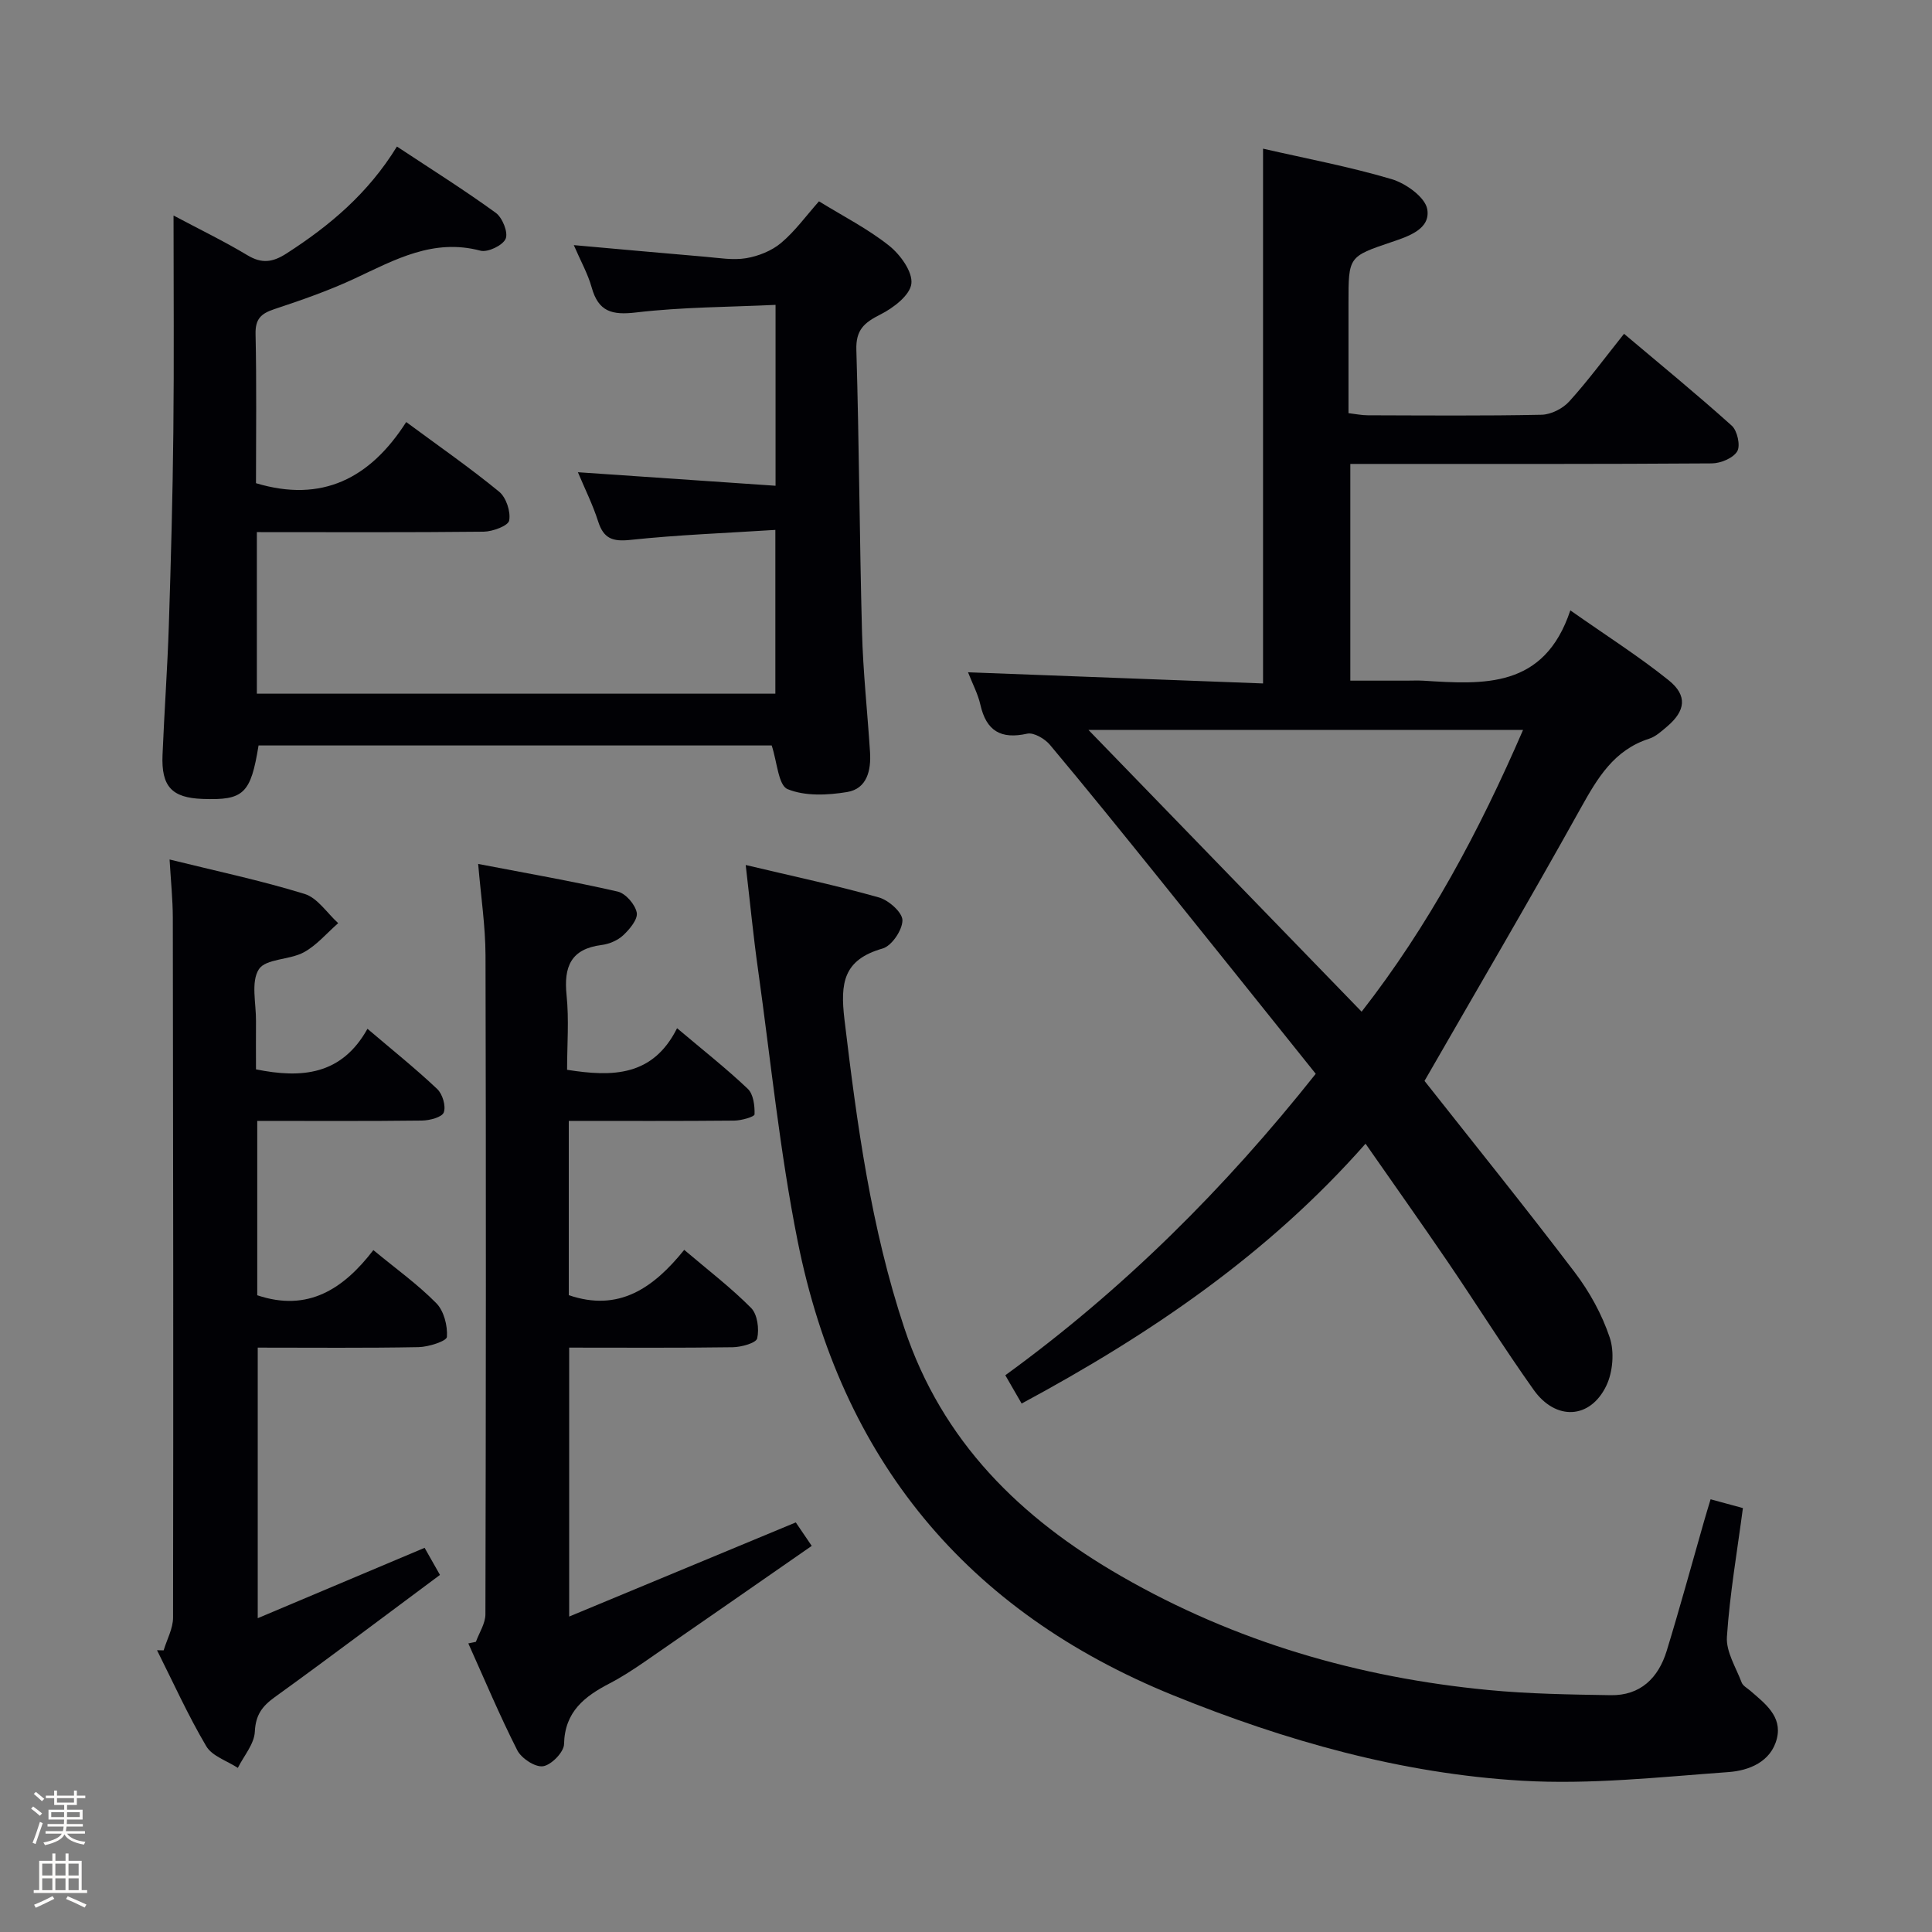 <svg enable-background="new 0 0 400 400" viewBox="0 0 400 400" xmlns="http://www.w3.org/2000/svg"><rect x="0" y="0" width="400" height="400" fill="#808080" stroke="none"/><path d="m6.44 374.46.42-.45c.65.47 1.27.95 1.85 1.44l-.45.49c-.65-.56-1.25-1.06-1.82-1.48m.93 7.33-.63-.26c.55-1.36 1.05-2.8 1.52-4.33.19.1.38.19.59.27-.46 1.29-.95 2.73-1.48 4.32m-.38-10.38.44-.42c.43.34 1.01.82 1.74 1.44l-.49.49c-.53-.51-1.09-1.01-1.69-1.51m2.5.35h1.72v-1.04h.59v1.04h3.52v-1.04h.59v1.04h1.75v.53h-1.75v1.42h-2.03v.97h3.22v2.03h-3.24c0 .35-.01.66-.03.93h3.32v.53h-3.37c-.03.27-.08.58-.15.94h3.96v.53h-3.71c.67.92 1.93 1.48 3.79 1.68-.13.24-.23.44-.29.59-2.13-.38-3.48-1.08-4.04-2.12-.43.97-1.77 1.72-4.03 2.23-.09-.19-.2-.37-.33-.55 2.1-.42 3.37-1.03 3.81-1.83h-3.36v-.53h3.58c.08-.29.13-.61.16-.94h-3.33v-.53h3.39c.02-.27.04-.58.04-.93h-3.23v-2.03h3.25v-.97h-2.07v-1.42h-1.73zm1.12 3.44v1h2.65c.01-.3.02-.44.01-.4v-.25-.35zm1.19-2h3.52v-.91h-3.52zm4.71 2h-2.63v.59c0 .15-.01.28-.01.4h2.64z" fill="#fcfbfa"/><path d="m13.56 383.74h.63v1.52h2.72v6.07h1.13v.6h-11.06v-.6h1.13v-6.07h2.73v-1.52h.63v1.52h2.1v-1.52zm-2.69 8.83.38.56c-1.24.63-2.53 1.25-3.85 1.85-.1-.21-.21-.42-.34-.63 1.36-.55 2.63-1.15 3.81-1.78m-2.13-4.27h2.1v-2.45h-2.1zm0 3.04h2.1v-2.46h-2.1zm2.72-3.04h2.1v-2.45h-2.1zm0 3.04h2.1v-2.46h-2.1zm6.07 3.6c-1.41-.71-2.7-1.3-3.86-1.78l.35-.56c1.45.62 2.75 1.19 3.88 1.72zm-1.25-9.09h-2.1v2.45h2.1zm-2.09 5.49h2.1v-2.46h-2.1z" fill="#fcfbfa"/><g fill="#010105"><path d="m294.93 223.79c10.18 12.91 20.84 26.12 31.11 39.64 3.07 4.04 5.64 8.71 7.24 13.5.99 2.96.65 7.13-.71 9.97-3.34 6.94-10.47 7.29-15.05.84-6.16-8.67-11.8-17.7-17.79-26.5-5.51-8.09-11.18-16.08-17.01-24.45-20.15 22.87-44.51 39.43-71.2 53.8-1.12-1.94-2.15-3.72-3.38-5.86 24.42-17.74 45.42-38.66 64.27-62.41-10.96-13.67-21.75-27.18-32.6-40.65-7.41-9.2-14.84-18.4-22.43-27.46-1.06-1.26-3.35-2.61-4.71-2.31-5.45 1.21-8.46-.56-9.69-5.98-.5-2.23-1.62-4.32-2.56-6.73 20.5.78 40.64 1.54 61.08 2.31 0-37.31 0-73.81 0-110.72 8.95 2.05 17.92 3.73 26.62 6.31 2.94.87 6.95 3.74 7.38 6.23.7 4.1-3.84 5.59-7.35 6.78-8.95 3.03-8.96 3-8.96 12.62v22.82c1.48.17 2.73.44 3.98.44 12 .03 24 .14 35.99-.11 1.96-.04 4.39-1.27 5.73-2.75 3.9-4.3 7.35-9 11.35-14.01 7.55 6.37 15.08 12.53 22.3 19.02 1.16 1.04 1.84 4.15 1.13 5.32-.85 1.41-3.43 2.48-5.27 2.49-22.99.16-45.99.11-68.98.11-1.82 0-3.63 0-5.85 0v44.87h11.61c1.17 0 2.34-.06 3.5.01 12.5.78 25.04 1.69 30.44-14.56 7.5 5.27 14.21 9.53 20.36 14.47 3.95 3.18 3.49 6.34-.34 9.59-1.14.96-2.33 2.07-3.7 2.51-7.29 2.34-10.69 8.14-14.17 14.38-10.49 18.87-21.42 37.47-32.34 56.47zm-69.57-72.66c19.14 19.74 37.65 38.83 56.55 58.33 13.89-17.81 24.36-37.4 33.42-58.33-30.2 0-59.66 0-89.97 0z"/><path d="m53.18 110.17v33.45h107.35c0-11.06 0-21.96 0-33.91-10.24.66-20.16 1.02-30.01 2.07-3.69.39-5.54-.26-6.68-3.82-1.1-3.45-2.74-6.73-4.19-10.19 13.74.94 27.17 1.86 40.92 2.8 0-12.9 0-24.66 0-37.45-9.76.46-19.38.45-28.87 1.57-5 .59-7.8-.15-9.2-5.18-.79-2.83-2.28-5.46-3.7-8.76 9.48.84 18.35 1.66 27.23 2.41 2.81.24 5.72.75 8.44.3 2.54-.43 5.27-1.51 7.22-3.14 2.89-2.42 5.16-5.58 7.87-8.64 5.01 3.09 10.11 5.68 14.5 9.17 2.32 1.84 4.92 5.41 4.63 7.88-.28 2.4-3.75 5.05-6.43 6.39-3.33 1.68-5.09 3.17-4.96 7.32.58 19.47.65 38.95 1.17 58.42.22 8.3 1.13 16.58 1.66 24.87.24 3.77-.63 7.57-4.73 8.25-4.04.67-8.73.89-12.34-.6-1.92-.79-2.16-5.64-3.29-9.04-35.1 0-70.68 0-106.24 0-1.62 10.01-3.07 11.38-11.59 11.07-6.36-.23-8.57-2.57-8.29-9.13.37-8.98 1.02-17.94 1.31-26.92.43-13.3.79-26.61.93-39.93.16-14.64.04-29.29.04-44.81 5.49 2.92 10.52 5.35 15.29 8.22 2.99 1.8 5.24 1.48 8.1-.36 8.9-5.73 16.86-12.38 22.86-22.14 7.06 4.67 13.92 8.97 20.46 13.72 1.38 1 2.61 4.06 2.05 5.37-.59 1.38-3.7 2.87-5.22 2.47-9.75-2.59-17.68 1.86-25.93 5.72-5.4 2.53-11.09 4.51-16.76 6.39-2.74.91-3.94 2.03-3.87 5.14.23 10.32.09 20.65.09 30.89 13.64 4.1 23.62-.96 31.1-12.66 6.84 5.05 13.24 9.5 19.24 14.42 1.46 1.2 2.42 4.12 2.08 5.97-.2 1.09-3.4 2.28-5.27 2.31-15.47.17-30.94.09-46.97.09z"/><path d="m154.39 179.09c9.97 2.37 18.86 4.25 27.59 6.72 2.02.57 4.87 3.11 4.86 4.73-.01 2.03-2.22 5.3-4.11 5.84-8.11 2.32-8.8 7.09-7.89 14.73 2.59 21.64 5.49 43.13 12.41 63.91 7.8 23.42 23.99 39.29 44.89 51.31 23.62 13.59 49.08 20.98 76.02 23.57 8.39.81 16.86.93 25.29 1.07 6.18.11 9.9-3.57 11.62-9.17 2.72-8.88 5.16-17.85 7.72-26.79.4-1.41.84-2.82 1.37-4.6 2.29.62 4.3 1.17 6.69 1.82-1.18 8.95-2.72 17.77-3.31 26.65-.21 3.08 1.87 6.34 3.05 9.46.26.7 1.16 1.16 1.79 1.71 3.04 2.64 6.63 5.3 5.51 9.87-1.2 4.87-5.82 6.67-10.03 6.97-14.22 1.03-28.56 2.62-42.73 1.79-25.01-1.47-48.94-8.24-72.21-17.68-42.96-17.43-68.78-48.98-77.78-94.07-3.7-18.52-5.57-37.41-8.19-56.14-.95-6.69-1.6-13.44-2.56-21.7z"/><path d="m76.08 213c5.2 4.43 9.99 8.26 14.43 12.46 1.11 1.04 1.85 3.53 1.37 4.85-.36 1-2.92 1.67-4.51 1.69-11.28.14-22.56.07-34.11.07v36.1c10.5 3.53 17.88-1.32 24.04-9.35 4.71 3.89 9.21 7.11 13.03 10.99 1.58 1.6 2.36 4.67 2.2 6.98-.06.87-3.79 2.08-5.87 2.12-10.97.21-21.96.1-33.3.1v56.02c11.68-4.93 23.03-9.71 34.55-14.57.88 1.55 1.84 3.25 3.18 5.61-11.48 8.53-22.75 17.04-34.2 25.3-2.64 1.91-3.96 3.7-4.13 7.16-.12 2.55-2.27 5-3.52 7.49-2.23-1.46-5.32-2.42-6.54-4.49-3.78-6.4-6.85-13.21-10.19-19.87.46.01.91.02 1.37.03.68-2.26 1.95-4.53 1.95-6.79.08-48.3.03-96.6-.05-144.9-.01-3.79-.41-7.58-.67-12.05 9.53 2.36 18.87 4.33 27.96 7.13 2.68.83 4.65 3.97 6.95 6.05-2.35 2.05-4.44 4.57-7.11 6.03-2.95 1.61-7.89 1.3-9.32 3.52-1.68 2.63-.55 7.07-.59 10.73-.03 3.29 0 6.6 0 9.99 9.45 1.91 17.73 1.2 23.08-8.4z"/><path d="m98.53 339.92c.69-1.9 1.97-3.8 1.97-5.71.11-45.47.14-90.94.02-136.4-.02-6.09-.95-12.17-1.52-18.94 9.88 1.9 19.44 3.56 28.88 5.72 1.64.37 3.62 2.66 3.95 4.35.27 1.37-1.46 3.44-2.79 4.69-1.14 1.07-2.91 1.82-4.48 2.02-6.37.81-7.86 4.49-7.26 10.37.53 5.08.11 10.26.11 15.47 9.4 1.49 17.76 1.41 22.77-8.61 5.41 4.57 10.22 8.35 14.64 12.55 1.17 1.11 1.46 3.51 1.4 5.29-.02.5-2.73 1.28-4.21 1.29-11.3.11-22.6.06-34.25.06v36.08c10.3 3.52 17.48-1.41 23.9-9.38 4.94 4.2 9.68 7.82 13.85 12.03 1.31 1.32 1.7 4.34 1.26 6.29-.22.97-3.28 1.81-5.06 1.84-11.15.16-22.3.08-33.87.08v55.68c15.72-6.53 31.07-12.9 46.92-19.49.68 1 1.66 2.44 3.3 4.86-11.72 8.13-23.14 16.09-34.6 23.99-2.33 1.6-4.71 3.16-7.21 4.46-5.2 2.7-9.33 5.85-9.47 12.59-.03 1.66-2.63 4.32-4.34 4.58-1.63.25-4.48-1.62-5.34-3.3-3.67-7.23-6.81-14.73-10.14-22.13.52-.11 1.05-.22 1.57-.33z"/></g></svg>